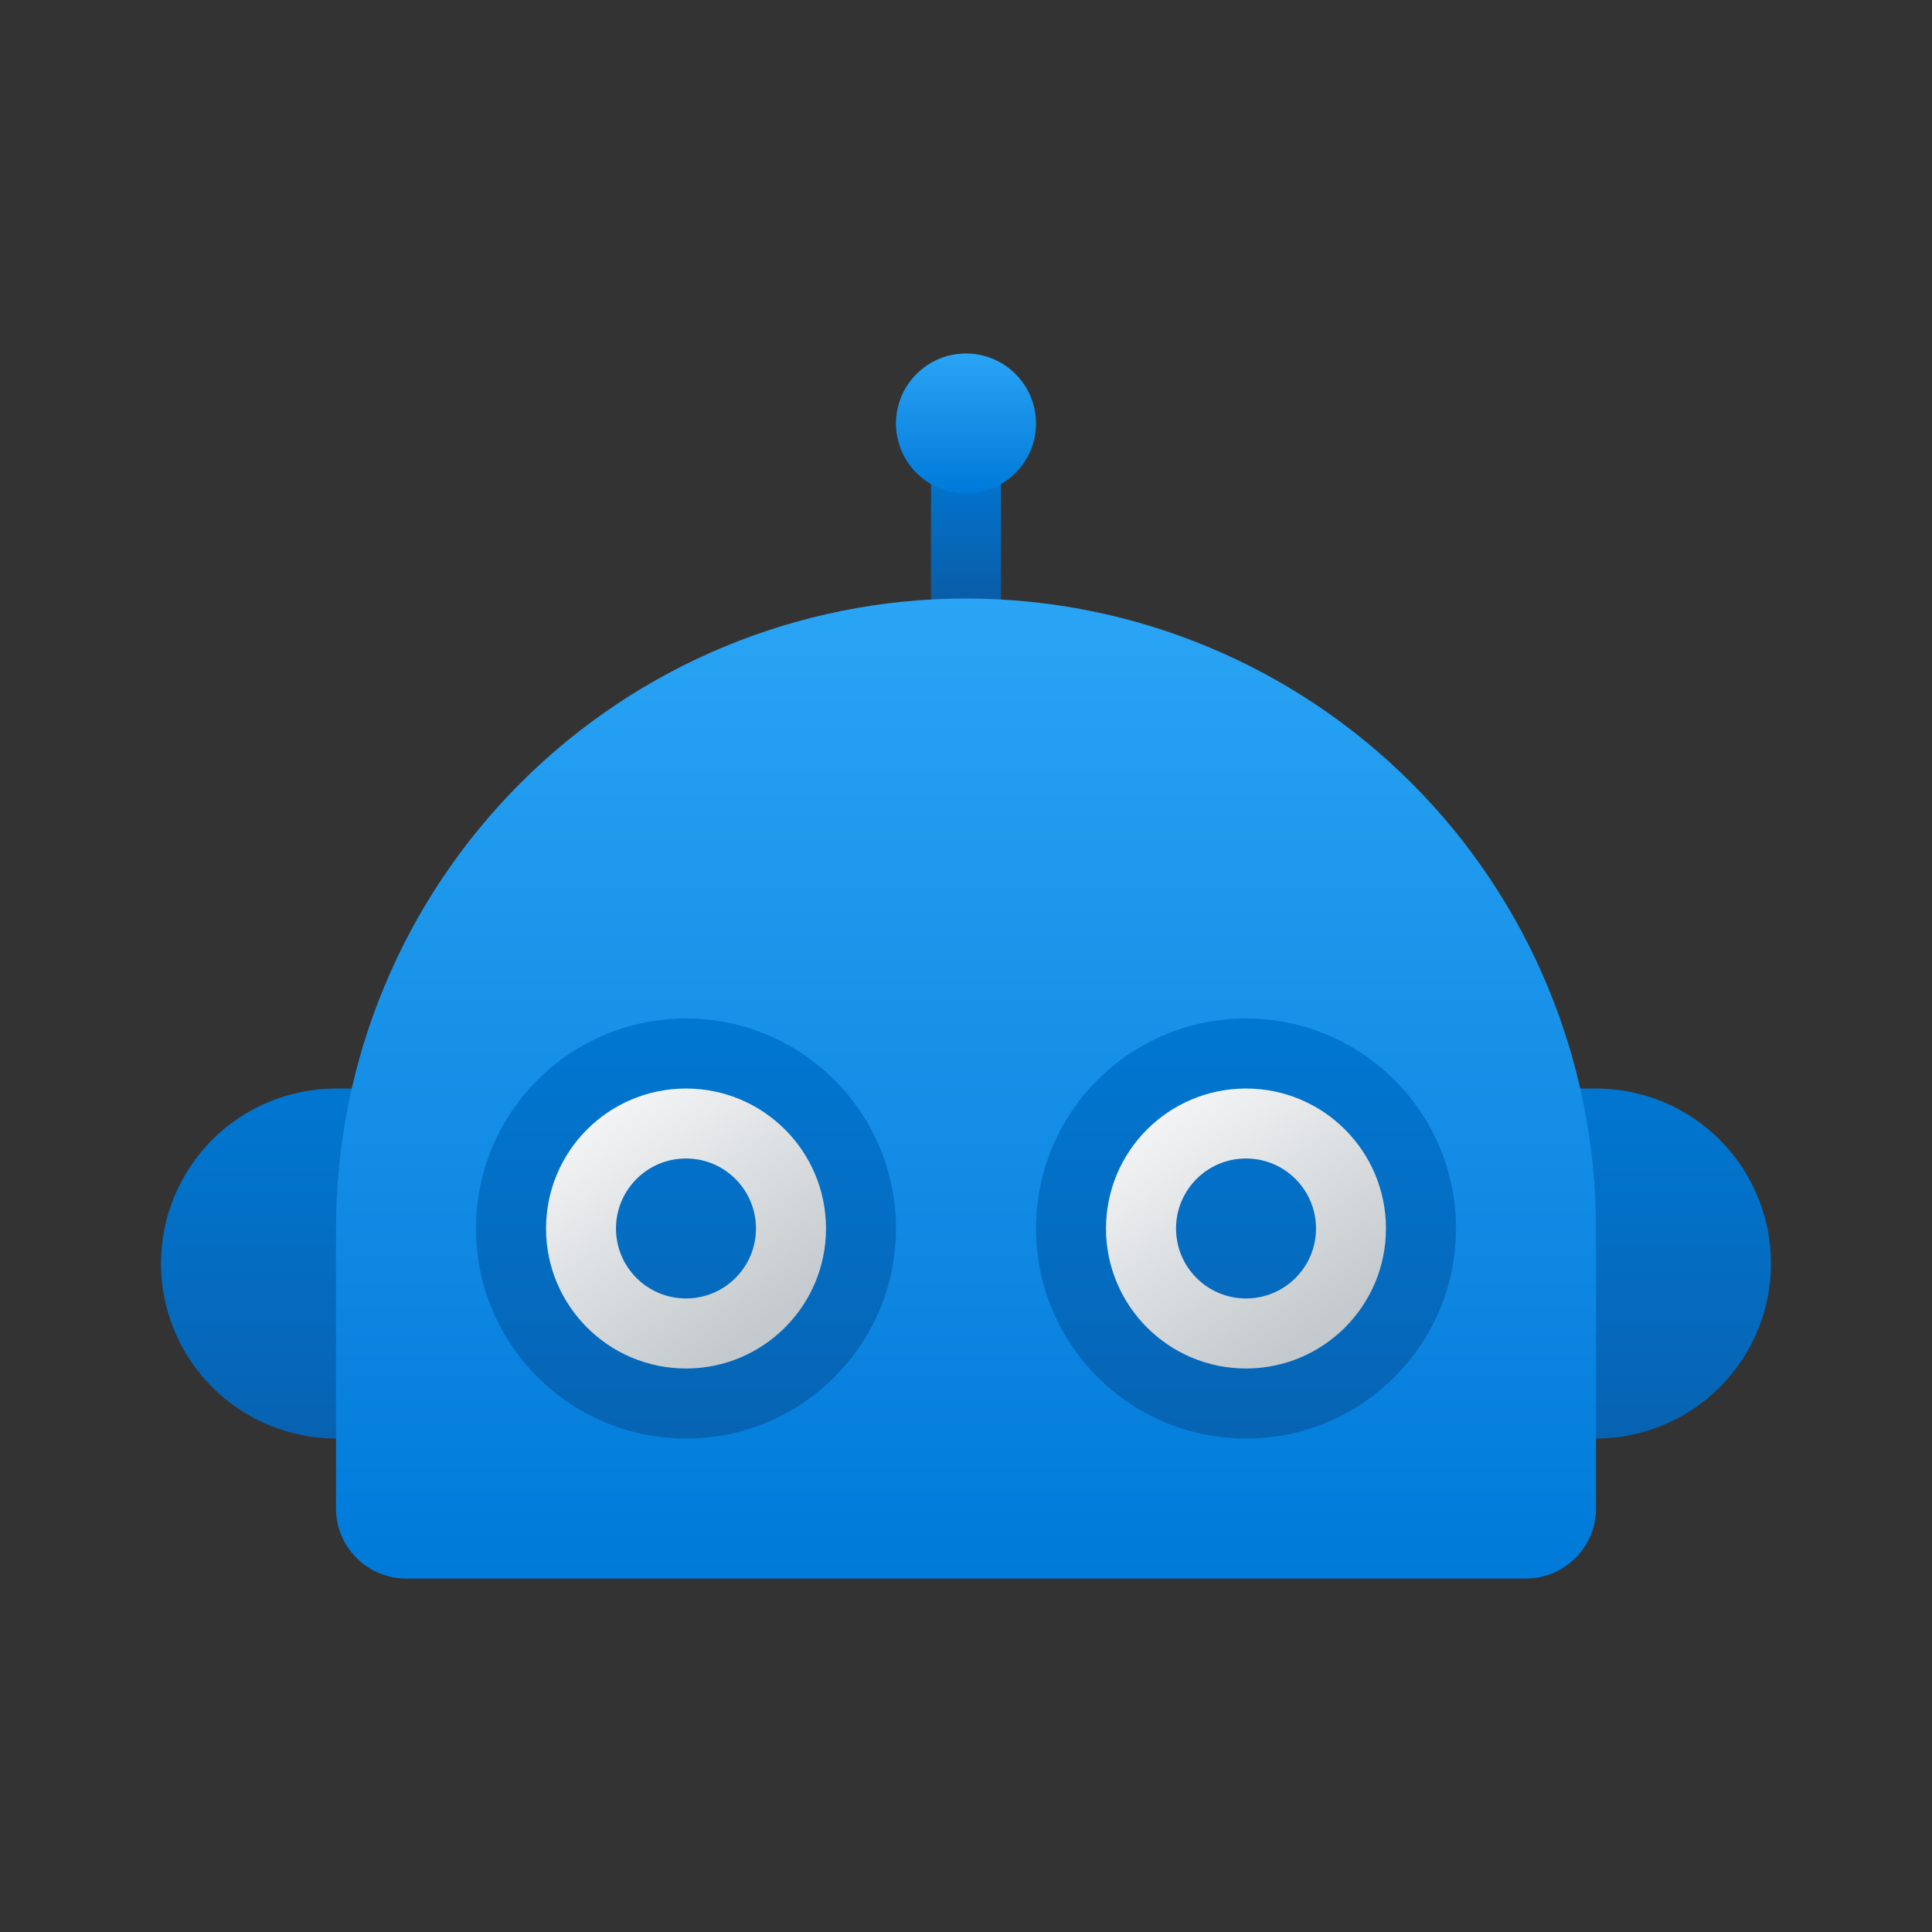<svg width="24" height="24" viewBox="0 0 24 24" fill="none" xmlns="http://www.w3.org/2000/svg">
<rect x="0" y="0" width="24" height="24" fill="#333333" stroke="none"/>
<path d="M12.435 5.261H11.565V7.87H12.435V5.261Z" fill="url(#paint0_linear_40_489)"/>
<path d="M4.174 13.522H5.043V17.87H4.174C3.888 17.87 3.606 17.813 3.342 17.704C3.078 17.595 2.839 17.435 2.637 17.233C2.229 16.825 2 16.272 2 15.696C2 15.119 2.229 14.566 2.637 14.158C3.044 13.751 3.597 13.522 4.174 13.522Z" fill="url(#paint1_linear_40_489)"/>
<path d="M18.956 13.522H19.826C20.403 13.522 20.956 13.751 21.363 14.158C21.771 14.566 22 15.119 22 15.696C22 16.272 21.771 16.825 21.363 17.233C20.956 17.64 20.403 17.87 19.826 17.87H18.956V13.522Z" fill="url(#paint2_linear_40_489)"/>
<path d="M12 7.435C14.076 7.435 16.066 8.259 17.534 9.727C19.002 11.195 19.826 13.185 19.826 15.261V18.739C19.826 18.97 19.734 19.191 19.571 19.354C19.408 19.517 19.187 19.609 18.956 19.609H5.043C4.813 19.609 4.592 19.517 4.429 19.354C4.266 19.191 4.174 18.97 4.174 18.739V15.261C4.174 13.185 4.998 11.195 6.466 9.727C7.934 8.259 9.924 7.435 12 7.435Z" fill="url(#paint3_linear_40_489)"/>
<path d="M8.522 17.87C9.962 17.87 11.13 16.702 11.13 15.261C11.13 13.82 9.962 12.652 8.522 12.652C7.081 12.652 5.913 13.82 5.913 15.261C5.913 16.702 7.081 17.87 8.522 17.87Z" fill="url(#paint4_linear_40_489)"/>
<path d="M15.478 17.87C16.919 17.87 18.087 16.702 18.087 15.261C18.087 13.82 16.919 12.652 15.478 12.652C14.037 12.652 12.87 13.82 12.87 15.261C12.87 16.702 14.037 17.87 15.478 17.87Z" fill="url(#paint5_linear_40_489)"/>
<path d="M15.478 17C16.439 17 17.217 16.221 17.217 15.261C17.217 14.3 16.439 13.522 15.478 13.522C14.518 13.522 13.739 14.3 13.739 15.261C13.739 16.221 14.518 17 15.478 17Z" fill="url(#paint6_linear_40_489)"/>
<path d="M15.478 16.13C15.959 16.13 16.348 15.741 16.348 15.261C16.348 14.781 15.959 14.391 15.478 14.391C14.998 14.391 14.609 14.781 14.609 15.261C14.609 15.741 14.998 16.13 15.478 16.13Z" fill="url(#paint7_linear_40_489)"/>
<path d="M8.522 17C9.482 17 10.261 16.221 10.261 15.261C10.261 14.3 9.482 13.522 8.522 13.522C7.561 13.522 6.783 14.3 6.783 15.261C6.783 16.221 7.561 17 8.522 17Z" fill="url(#paint8_linear_40_489)"/>
<path d="M8.522 16.13C9.002 16.13 9.391 15.741 9.391 15.261C9.391 14.781 9.002 14.391 8.522 14.391C8.041 14.391 7.652 14.781 7.652 15.261C7.652 15.741 8.041 16.13 8.522 16.13Z" fill="url(#paint9_linear_40_489)"/>
<path d="M12 6.13C12.48 6.13 12.87 5.741 12.87 5.261C12.87 4.781 12.48 4.391 12 4.391C11.52 4.391 11.13 4.781 11.13 5.261C11.13 5.741 11.52 6.13 12 6.13Z" fill="url(#paint10_linear_40_489)"/>
<defs>
<linearGradient id="paint0_linear_40_489" x1="12" y1="5.743" x2="12" y2="7.682" gradientUnits="userSpaceOnUse">
<stop stop-color="#0077D2"/>
<stop offset="1" stop-color="#0B59A2"/>
</linearGradient>
<linearGradient id="paint1_linear_40_489" x1="3.522" y1="13.399" x2="3.522" y2="19.95" gradientUnits="userSpaceOnUse">
<stop stop-color="#0077D2"/>
<stop offset="1" stop-color="#0B59A2"/>
</linearGradient>
<linearGradient id="paint2_linear_40_489" x1="20.478" y1="13.399" x2="20.478" y2="19.95" gradientUnits="userSpaceOnUse">
<stop stop-color="#0077D2"/>
<stop offset="1" stop-color="#0B59A2"/>
</linearGradient>
<linearGradient id="paint3_linear_40_489" x1="12" y1="7.409" x2="12" y2="19.565" gradientUnits="userSpaceOnUse">
<stop stop-color="#2AA4F4"/>
<stop offset="1" stop-color="#007AD9"/>
</linearGradient>
<linearGradient id="paint4_linear_40_489" x1="8.522" y1="12.676" x2="8.522" y2="20.694" gradientUnits="userSpaceOnUse">
<stop stop-color="#0077D2"/>
<stop offset="1" stop-color="#0B59A2"/>
</linearGradient>
<linearGradient id="paint5_linear_40_489" x1="15.478" y1="12.676" x2="15.478" y2="20.694" gradientUnits="userSpaceOnUse">
<stop stop-color="#0077D2"/>
<stop offset="1" stop-color="#0B59A2"/>
</linearGradient>
<linearGradient id="paint6_linear_40_489" x1="14.51" y1="13.004" x2="16.867" y2="16.465" gradientUnits="userSpaceOnUse">
<stop stop-color="#FCFCFC"/>
<stop offset="0.95" stop-color="#C3C9CD"/>
</linearGradient>
<linearGradient id="paint7_linear_40_489" x1="15.478" y1="12.676" x2="15.478" y2="20.694" gradientUnits="userSpaceOnUse">
<stop stop-color="#0077D2"/>
<stop offset="1" stop-color="#0B59A2"/>
</linearGradient>
<linearGradient id="paint8_linear_40_489" x1="7.553" y1="13.004" x2="9.911" y2="16.465" gradientUnits="userSpaceOnUse">
<stop stop-color="#FCFCFC"/>
<stop offset="0.95" stop-color="#C3C9CD"/>
</linearGradient>
<linearGradient id="paint9_linear_40_489" x1="8.522" y1="12.676" x2="8.522" y2="20.694" gradientUnits="userSpaceOnUse">
<stop stop-color="#0077D2"/>
<stop offset="1" stop-color="#0B59A2"/>
</linearGradient>
<linearGradient id="paint10_linear_40_489" x1="12" y1="4.388" x2="12" y2="6.124" gradientUnits="userSpaceOnUse">
<stop stop-color="#2AA4F4"/>
<stop offset="1" stop-color="#007AD9"/>
</linearGradient>
</defs>
</svg>
